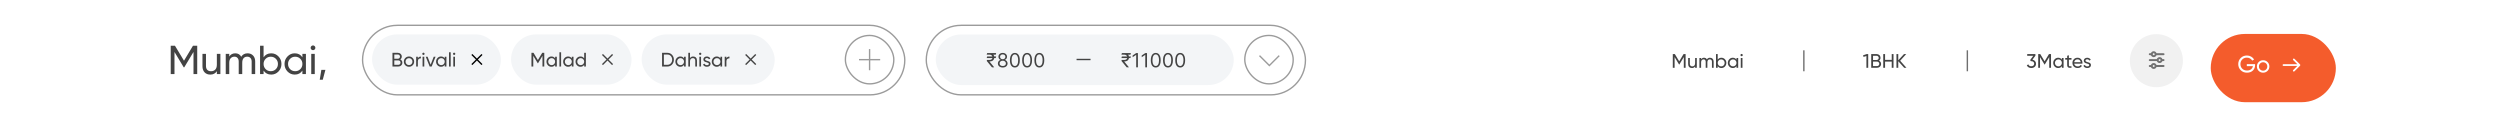 <svg width="1789" height="91" viewBox="0 0 1789 91" fill="none" xmlns="http://www.w3.org/2000/svg">
<path d="M0 0H1789V84H0V0Z" fill="white"/>
<g filter="url(#filter0_d_502_21784)">
<g filter="url(#filter1_d_502_21784)">
<rect x="1579" y="18.58" width="89.541" height="48.84" rx="24.42" fill="#F45C2C"/>
</g>
<path d="M1613.74 43.203V43.914C1613.74 45.46 1613.21 46.746 1612.15 47.773C1611.09 48.788 1609.68 49.296 1607.93 49.296C1606.13 49.296 1604.63 48.704 1603.45 47.519C1602.28 46.323 1601.69 44.867 1601.69 43.152C1601.69 41.437 1602.28 39.987 1603.45 38.802C1604.63 37.606 1606.12 37.008 1607.9 37.008C1609 37.008 1610 37.273 1610.91 37.803C1611.83 38.322 1612.53 39.011 1613.03 39.868L1611.68 40.664C1611.34 40.021 1610.82 39.507 1610.14 39.124C1609.46 38.729 1608.71 38.531 1607.88 38.531C1606.53 38.531 1605.42 38.977 1604.55 39.868C1603.68 40.748 1603.25 41.843 1603.25 43.152C1603.25 44.461 1603.68 45.556 1604.55 46.436C1605.43 47.316 1606.56 47.756 1607.95 47.756C1609.14 47.756 1610.1 47.468 1610.83 46.893C1611.56 46.306 1612.01 45.55 1612.17 44.625H1607.82V43.203H1613.74ZM1622.65 48.01C1621.78 48.867 1620.72 49.296 1619.48 49.296C1618.24 49.296 1617.18 48.867 1616.31 48.01C1615.46 47.152 1615.03 46.097 1615.03 44.845C1615.03 43.592 1615.46 42.537 1616.31 41.679C1617.18 40.822 1618.24 40.393 1619.48 40.393C1620.72 40.393 1621.78 40.822 1622.65 41.679C1623.51 42.537 1623.95 43.592 1623.95 44.845C1623.95 46.097 1623.51 47.152 1622.65 48.01ZM1619.48 47.858C1620.33 47.858 1621.04 47.57 1621.61 46.994C1622.19 46.419 1622.48 45.702 1622.48 44.845C1622.48 43.987 1622.19 43.27 1621.61 42.695C1621.04 42.12 1620.33 41.832 1619.48 41.832C1618.64 41.832 1617.94 42.12 1617.36 42.695C1616.79 43.27 1616.5 43.987 1616.5 44.845C1616.5 45.702 1616.79 46.419 1617.36 46.994C1617.94 47.57 1618.64 47.858 1619.48 47.858Z" fill="white"/>
<path d="M1634.05 43.212C1633.7 43.212 1633.42 43.496 1633.42 43.847C1633.42 44.197 1633.7 44.481 1634.05 44.481L1634.05 43.212ZM1645.93 44.295C1646.17 44.048 1646.17 43.646 1645.93 43.398L1641.89 39.358C1641.64 39.111 1641.24 39.111 1640.99 39.358C1640.74 39.606 1640.74 40.008 1640.99 40.256L1644.58 43.847L1640.99 47.437C1640.74 47.685 1640.74 48.087 1640.99 48.335C1641.24 48.583 1641.64 48.583 1641.89 48.335L1645.93 44.295ZM1634.05 44.481L1645.48 44.481L1645.48 43.212L1634.05 43.212L1634.05 44.481Z" fill="white"/>
</g>
<path d="M141.128 32.74V53H138.465V37.168L131.838 48.196H131.49L124.862 37.197V53H122.171V32.74H125.21L131.664 43.449L138.089 32.74H141.128ZM155.185 38.529H157.703V53H155.185V50.916C154.162 52.556 152.6 53.376 150.496 53.376C148.798 53.376 147.438 52.846 146.415 51.784C145.393 50.704 144.882 49.247 144.882 47.414V38.529H147.4V47.269C147.4 48.446 147.718 49.363 148.355 50.019C148.991 50.656 149.869 50.974 150.988 50.974C152.243 50.974 153.256 50.588 154.027 49.816C154.799 49.025 155.185 47.819 155.185 46.199V38.529ZM177.166 38.153C178.786 38.153 180.098 38.683 181.102 39.744C182.105 40.786 182.607 42.204 182.607 43.999V53H180.089V44.086C180.089 42.967 179.799 42.098 179.221 41.481C178.642 40.863 177.87 40.555 176.905 40.555C175.825 40.555 174.956 40.921 174.3 41.654C173.664 42.368 173.345 43.468 173.345 44.954V53H170.827V44.086C170.827 42.967 170.547 42.098 169.988 41.481C169.448 40.863 168.705 40.555 167.759 40.555C166.698 40.555 165.81 40.921 165.097 41.654C164.402 42.388 164.055 43.488 164.055 44.954V53H161.537V38.529H164.055V40.468C165.039 38.924 166.476 38.153 168.367 38.153C170.316 38.153 171.734 38.972 172.622 40.613C173.625 38.972 175.14 38.153 177.166 38.153ZM194.086 38.153C196.112 38.153 197.839 38.895 199.267 40.381C200.695 41.847 201.409 43.642 201.409 45.764C201.409 47.887 200.695 49.691 199.267 51.177C197.839 52.643 196.112 53.376 194.086 53.376C191.694 53.376 189.87 52.421 188.616 50.511V53H186.098V32.74H188.616V41.018C189.87 39.108 191.694 38.153 194.086 38.153ZM193.768 50.945C195.215 50.945 196.431 50.453 197.415 49.469C198.399 48.466 198.891 47.231 198.891 45.764C198.891 44.298 198.399 43.073 197.415 42.089C196.431 41.085 195.215 40.584 193.768 40.584C192.302 40.584 191.076 41.085 190.092 42.089C189.108 43.073 188.616 44.298 188.616 45.764C188.616 47.231 189.108 48.466 190.092 49.469C191.076 50.453 192.302 50.945 193.768 50.945ZM216.396 38.529H218.914V53H216.396V50.511C215.141 52.421 213.318 53.376 210.925 53.376C208.9 53.376 207.173 52.643 205.745 51.177C204.317 49.691 203.603 47.887 203.603 45.764C203.603 43.642 204.317 41.847 205.745 40.381C207.173 38.895 208.9 38.153 210.925 38.153C213.318 38.153 215.141 39.108 216.396 41.018V38.529ZM211.244 50.945C212.71 50.945 213.936 50.453 214.92 49.469C215.904 48.466 216.396 47.231 216.396 45.764C216.396 44.298 215.904 43.073 214.92 42.089C213.936 41.085 212.71 40.584 211.244 40.584C209.797 40.584 208.581 41.085 207.597 42.089C206.613 43.073 206.121 44.298 206.121 45.764C206.121 47.231 206.613 48.466 207.597 49.469C208.581 50.453 209.797 50.945 211.244 50.945ZM224.002 35.895C223.52 35.895 223.115 35.731 222.786 35.403C222.458 35.075 222.294 34.679 222.294 34.216C222.294 33.753 222.458 33.358 222.786 33.03C223.115 32.682 223.52 32.509 224.002 32.509C224.465 32.509 224.861 32.682 225.189 33.03C225.517 33.358 225.681 33.753 225.681 34.216C225.681 34.679 225.517 35.075 225.189 35.403C224.861 35.731 224.465 35.895 224.002 35.895ZM222.729 53V38.529H225.247V53H222.729ZM232.851 50.019L230.969 57.052H228.799L229.956 50.019H232.851Z" fill="#434343"/>
<rect x="662.839" y="18.128" width="271.336" height="49.745" rx="24.872" stroke="#9B9B9B" strokeWidth="0.904"/>
<rect x="890.761" y="25.363" width="34.653" height="34.653" rx="17.326" stroke="#9B9B9B" strokeWidth="0.904"/>
<path d="M901.295 39.82L908.357 46.883L911.888 43.351L915.419 39.82" stroke="#9B9B9B" strokeWidth="1.569" strokeLinecap="round"/>
<rect x="669.623" y="24.675" width="213.245" height="36.178" rx="18.089" fill="#F3F5F7"/>
<path d="M712.859 40.4L712.521 41.553H706.077L706.415 40.4H712.859ZM709.836 48.175L706.197 43.721L706.177 42.886H707.987C708.457 42.886 708.858 42.819 709.19 42.687C709.521 42.551 709.775 42.349 709.95 42.08C710.126 41.808 710.214 41.467 710.214 41.056C710.214 40.449 710.031 39.974 709.667 39.629C709.302 39.281 708.742 39.107 707.987 39.107H706.077L706.415 37.993H707.987C708.795 37.993 709.458 38.128 709.975 38.396C710.496 38.661 710.88 39.026 711.129 39.49C711.38 39.951 711.506 40.473 711.506 41.056C711.506 41.583 711.39 42.069 711.158 42.513C710.93 42.953 710.562 43.308 710.055 43.577C709.551 43.845 708.885 43.979 708.056 43.979H708.026L711.387 48.096V48.175H709.836ZM712.859 37.993L712.521 39.147L707.45 39.107L707.788 37.993H712.859ZM717.556 48.315C716.873 48.315 716.27 48.194 715.746 47.952C715.226 47.706 714.82 47.37 714.528 46.942C714.236 46.511 714.092 46.021 714.095 45.471C714.092 45.04 714.177 44.642 714.349 44.278C714.521 43.91 714.757 43.603 715.055 43.358C715.356 43.109 715.693 42.952 716.064 42.886V42.826C715.577 42.7 715.189 42.426 714.901 42.005C714.612 41.581 714.47 41.099 714.473 40.559C714.47 40.042 714.601 39.579 714.866 39.172C715.131 38.764 715.496 38.443 715.96 38.207C716.427 37.972 716.959 37.854 717.556 37.854C718.146 37.854 718.673 37.972 719.137 38.207C719.601 38.443 719.965 38.764 720.23 39.172C720.499 39.579 720.635 40.042 720.638 40.559C720.635 41.099 720.487 41.581 720.195 42.005C719.907 42.426 719.524 42.7 719.047 42.826V42.886C719.415 42.952 719.746 43.109 720.041 43.358C720.336 43.603 720.572 43.91 720.747 44.278C720.923 44.642 721.012 45.04 721.016 45.471C721.012 46.021 720.863 46.511 720.568 46.942C720.277 47.37 719.871 47.706 719.35 47.952C718.833 48.194 718.235 48.315 717.556 48.315ZM717.556 47.221C718.016 47.221 718.414 47.146 718.749 46.997C719.084 46.848 719.342 46.637 719.524 46.366C719.707 46.094 719.799 45.776 719.803 45.411C719.799 45.027 719.7 44.687 719.504 44.392C719.309 44.097 719.042 43.865 718.704 43.696C718.369 43.527 717.986 43.442 717.556 43.442C717.121 43.442 716.734 43.527 716.392 43.696C716.054 43.865 715.787 44.097 715.592 44.392C715.4 44.687 715.305 45.027 715.308 45.411C715.305 45.776 715.393 46.094 715.572 46.366C715.754 46.637 716.014 46.848 716.352 46.997C716.691 47.146 717.092 47.221 717.556 47.221ZM717.556 42.388C717.92 42.388 718.243 42.315 718.525 42.17C718.81 42.024 719.034 41.82 719.196 41.558C719.359 41.296 719.441 40.99 719.445 40.638C719.441 40.294 719.36 39.994 719.201 39.739C719.042 39.48 718.822 39.281 718.54 39.142C718.258 38.999 717.93 38.928 717.556 38.928C717.174 38.928 716.841 38.999 716.556 39.142C716.271 39.281 716.051 39.48 715.895 39.739C715.739 39.994 715.663 40.294 715.666 40.638C715.663 40.99 715.741 41.296 715.9 41.558C716.062 41.82 716.286 42.024 716.571 42.17C716.856 42.315 717.184 42.388 717.556 42.388ZM726.242 48.315C725.493 48.315 724.855 48.111 724.328 47.703C723.801 47.292 723.398 46.697 723.12 45.918C722.842 45.136 722.702 44.191 722.702 43.084C722.702 41.984 722.842 41.044 723.12 40.266C723.402 39.483 723.806 38.887 724.333 38.476C724.863 38.061 725.5 37.854 726.242 37.854C726.985 37.854 727.619 38.061 728.146 38.476C728.677 38.887 729.081 39.483 729.359 40.266C729.641 41.044 729.782 41.984 729.782 43.084C729.782 44.191 729.643 45.136 729.364 45.918C729.086 46.697 728.683 47.292 728.156 47.703C727.629 48.111 726.991 48.315 726.242 48.315ZM726.242 47.221C726.985 47.221 727.561 46.863 727.972 46.147C728.383 45.431 728.589 44.41 728.589 43.084C728.589 42.203 728.494 41.452 728.305 40.832C728.12 40.212 727.851 39.74 727.5 39.415C727.152 39.09 726.733 38.928 726.242 38.928C725.506 38.928 724.931 39.291 724.517 40.017C724.103 40.739 723.896 41.762 723.896 43.084C723.896 43.966 723.988 44.715 724.174 45.331C724.36 45.948 724.626 46.417 724.974 46.739C725.326 47.06 725.748 47.221 726.242 47.221ZM734.992 48.315C734.243 48.315 733.605 48.111 733.078 47.703C732.551 47.292 732.148 46.697 731.87 45.918C731.592 45.136 731.452 44.191 731.452 43.084C731.452 41.984 731.592 41.044 731.87 40.266C732.152 39.483 732.556 38.887 733.083 38.476C733.613 38.061 734.25 37.854 734.992 37.854C735.735 37.854 736.369 38.061 736.896 38.476C737.427 38.887 737.831 39.483 738.109 40.266C738.391 41.044 738.532 41.984 738.532 43.084C738.532 44.191 738.393 45.136 738.114 45.918C737.836 46.697 737.433 47.292 736.906 47.703C736.379 48.111 735.741 48.315 734.992 48.315ZM734.992 47.221C735.735 47.221 736.311 46.863 736.722 46.147C737.133 45.431 737.339 44.41 737.339 43.084C737.339 42.203 737.244 41.452 737.055 40.832C736.87 40.212 736.601 39.74 736.25 39.415C735.902 39.09 735.483 38.928 734.992 38.928C734.256 38.928 733.681 39.291 733.267 40.017C732.853 40.739 732.646 41.762 732.646 43.084C732.646 43.966 732.738 44.715 732.924 45.331C733.11 45.948 733.376 46.417 733.724 46.739C734.076 47.06 734.498 47.221 734.992 47.221ZM743.742 48.315C742.993 48.315 742.355 48.111 741.828 47.703C741.301 47.292 740.898 46.697 740.62 45.918C740.342 45.136 740.202 44.191 740.202 43.084C740.202 41.984 740.342 41.044 740.62 40.266C740.902 39.483 741.306 38.887 741.833 38.476C742.363 38.061 743 37.854 743.742 37.854C744.485 37.854 745.119 38.061 745.646 38.476C746.177 38.887 746.581 39.483 746.859 40.266C747.141 41.044 747.282 41.984 747.282 43.084C747.282 44.191 747.143 45.136 746.864 45.918C746.586 46.697 746.183 47.292 745.656 47.703C745.129 48.111 744.491 48.315 743.742 48.315ZM743.742 47.221C744.485 47.221 745.061 46.863 745.472 46.147C745.883 45.431 746.089 44.41 746.089 43.084C746.089 42.203 745.994 41.452 745.805 40.832C745.62 40.212 745.351 39.74 745 39.415C744.652 39.09 744.233 38.928 743.742 38.928C743.006 38.928 742.431 39.291 742.017 40.017C741.603 40.739 741.396 41.762 741.396 43.084C741.396 43.966 741.488 44.715 741.674 45.331C741.86 45.948 742.126 46.417 742.474 46.739C742.826 47.06 743.248 47.221 743.742 47.221Z" fill="#434343"/>
<line x1="770.387" y1="42.575" x2="780.387" y2="42.575" stroke="#434343" strokeWidth="1.2"/>
<path d="M809.273 40.4L808.935 41.553H802.491L802.83 40.4H809.273ZM806.25 48.175L802.611 43.721L802.591 42.886H804.401C804.871 42.886 805.272 42.819 805.604 42.687C805.935 42.551 806.189 42.349 806.364 42.08C806.54 41.808 806.628 41.467 806.628 41.056C806.628 40.449 806.446 39.974 806.081 39.629C805.716 39.281 805.156 39.107 804.401 39.107H802.491L802.83 37.993H804.401C805.209 37.993 805.872 38.128 806.389 38.396C806.91 38.661 807.294 39.026 807.543 39.49C807.795 39.951 807.92 40.473 807.92 41.056C807.92 41.583 807.804 42.069 807.572 42.513C807.344 42.953 806.976 43.308 806.469 43.577C805.965 43.845 805.299 43.979 804.47 43.979H804.44L807.801 48.096V48.175H806.25ZM809.273 37.993L808.935 39.147L803.864 39.107L804.202 37.993H809.273ZM814.288 37.993V48.175H813.055V39.286H812.995L810.509 40.937V39.684L813.055 37.993H814.288ZM820.796 37.993V48.175H819.563V39.286H819.503L817.017 40.937V39.684L819.563 37.993H820.796ZM827.045 48.315C826.296 48.315 825.658 48.111 825.131 47.703C824.604 47.292 824.201 46.697 823.923 45.918C823.644 45.136 823.505 44.191 823.505 43.084C823.505 41.984 823.644 41.044 823.923 40.266C824.204 39.483 824.609 38.887 825.136 38.476C825.666 38.061 826.302 37.854 827.045 37.854C827.787 37.854 828.422 38.061 828.949 38.476C829.479 38.887 829.884 39.483 830.162 40.266C830.444 41.044 830.585 41.984 830.585 43.084C830.585 44.191 830.445 45.136 830.167 45.918C829.889 46.697 829.486 47.292 828.959 47.703C828.432 48.111 827.794 48.315 827.045 48.315ZM827.045 47.221C827.787 47.221 828.364 46.863 828.775 46.147C829.186 45.431 829.392 44.41 829.392 43.084C829.392 42.203 829.297 41.452 829.108 40.832C828.923 40.212 828.654 39.74 828.303 39.415C827.955 39.09 827.535 38.928 827.045 38.928C826.309 38.928 825.734 39.291 825.32 40.017C824.905 40.739 824.698 41.762 824.698 43.084C824.698 43.966 824.791 44.715 824.977 45.331C825.162 45.948 825.429 46.417 825.777 46.739C826.128 47.06 826.551 47.221 827.045 47.221ZM835.795 48.315C835.046 48.315 834.408 48.111 833.881 47.703C833.354 47.292 832.951 46.697 832.673 45.918C832.394 45.136 832.255 44.191 832.255 43.084C832.255 41.984 832.394 41.044 832.673 40.266C832.954 39.483 833.359 38.887 833.886 38.476C834.416 38.061 835.052 37.854 835.795 37.854C836.537 37.854 837.172 38.061 837.699 38.476C838.229 38.887 838.634 39.483 838.912 40.266C839.194 41.044 839.335 41.984 839.335 43.084C839.335 44.191 839.195 45.136 838.917 45.918C838.639 46.697 838.236 47.292 837.709 47.703C837.182 48.111 836.544 48.315 835.795 48.315ZM835.795 47.221C836.537 47.221 837.114 46.863 837.525 46.147C837.936 45.431 838.142 44.41 838.142 43.084C838.142 42.203 838.047 41.452 837.858 40.832C837.673 40.212 837.404 39.74 837.053 39.415C836.705 39.09 836.285 38.928 835.795 38.928C835.059 38.928 834.484 39.291 834.07 40.017C833.655 40.739 833.448 41.762 833.448 43.084C833.448 43.966 833.541 44.715 833.727 45.331C833.912 45.948 834.179 46.417 834.527 46.739C834.878 47.06 835.301 47.221 835.795 47.221ZM844.545 48.315C843.796 48.315 843.158 48.111 842.631 47.703C842.104 47.292 841.701 46.697 841.423 45.918C841.144 45.136 841.005 44.191 841.005 43.084C841.005 41.984 841.144 41.044 841.423 40.266C841.704 39.483 842.109 38.887 842.636 38.476C843.166 38.061 843.802 37.854 844.545 37.854C845.287 37.854 845.922 38.061 846.449 38.476C846.979 38.887 847.384 39.483 847.662 40.266C847.944 41.044 848.085 41.984 848.085 43.084C848.085 44.191 847.945 45.136 847.667 45.918C847.389 46.697 846.986 47.292 846.459 47.703C845.932 48.111 845.294 48.315 844.545 48.315ZM844.545 47.221C845.287 47.221 845.864 46.863 846.275 46.147C846.686 45.431 846.892 44.41 846.892 43.084C846.892 42.203 846.797 41.452 846.608 40.832C846.423 40.212 846.154 39.74 845.803 39.415C845.455 39.09 845.035 38.928 844.545 38.928C843.809 38.928 843.234 39.291 842.82 40.017C842.405 40.739 842.198 41.762 842.198 43.084C842.198 43.966 842.291 44.715 842.477 45.331C842.662 45.948 842.929 46.417 843.277 46.739C843.628 47.06 844.051 47.221 844.545 47.221Z" fill="#434343"/>
<g filter="url(#filter2_d_502_21784)">
<rect x="1136" y="19" width="432" height="49" rx="24.5" fill="white"/>
</g>
<circle cx="1543.11" cy="43.42" r="18.994" fill="#F1F1F1"/>
<path d="M1206.22 38.7V48.5H1204.93V40.842L1201.73 46.176H1201.56L1198.35 40.856V48.5H1197.05V38.7H1198.52L1201.64 43.88L1204.75 38.7H1206.22ZM1213.02 41.5H1214.24V48.5H1213.02V47.492C1212.52 48.285 1211.77 48.682 1210.75 48.682C1209.93 48.682 1209.27 48.425 1208.78 47.912C1208.28 47.389 1208.04 46.685 1208.04 45.798V41.5H1209.25V45.728C1209.25 46.297 1209.41 46.741 1209.72 47.058C1210.02 47.366 1210.45 47.52 1210.99 47.52C1211.6 47.52 1212.09 47.333 1212.46 46.96C1212.83 46.577 1213.02 45.994 1213.02 45.21V41.5ZM1223.65 41.318C1224.44 41.318 1225.07 41.575 1225.56 42.088C1226.04 42.592 1226.28 43.278 1226.28 44.146V48.5H1225.07V44.188C1225.07 43.647 1224.93 43.227 1224.65 42.928C1224.37 42.629 1223.99 42.48 1223.53 42.48C1223 42.48 1222.58 42.657 1222.27 43.012C1221.96 43.357 1221.8 43.889 1221.8 44.608V48.5H1220.59V44.188C1220.59 43.647 1220.45 43.227 1220.18 42.928C1219.92 42.629 1219.56 42.48 1219.1 42.48C1218.59 42.48 1218.16 42.657 1217.81 43.012C1217.48 43.367 1217.31 43.899 1217.31 44.608V48.5H1216.09V41.5H1217.31V42.438C1217.79 41.691 1218.48 41.318 1219.4 41.318C1220.34 41.318 1221.02 41.715 1221.45 42.508C1221.94 41.715 1222.67 41.318 1223.65 41.318ZM1231.84 41.318C1232.82 41.318 1233.65 41.677 1234.34 42.396C1235.03 43.105 1235.38 43.973 1235.38 45C1235.38 46.027 1235.03 46.899 1234.34 47.618C1233.65 48.327 1232.82 48.682 1231.84 48.682C1230.68 48.682 1229.8 48.22 1229.19 47.296V48.5H1227.97V38.7H1229.19V42.704C1229.8 41.78 1230.68 41.318 1231.84 41.318ZM1231.68 47.506C1232.38 47.506 1232.97 47.268 1233.45 46.792C1233.92 46.307 1234.16 45.709 1234.16 45C1234.16 44.291 1233.92 43.698 1233.45 43.222C1232.97 42.737 1232.38 42.494 1231.68 42.494C1230.97 42.494 1230.38 42.737 1229.9 43.222C1229.43 43.698 1229.19 44.291 1229.19 45C1229.19 45.709 1229.43 46.307 1229.9 46.792C1230.38 47.268 1230.97 47.506 1231.68 47.506ZM1242.63 41.5H1243.85V48.5H1242.63V47.296C1242.02 48.22 1241.14 48.682 1239.98 48.682C1239 48.682 1238.17 48.327 1237.48 47.618C1236.79 46.899 1236.44 46.027 1236.44 45C1236.44 43.973 1236.79 43.105 1237.48 42.396C1238.17 41.677 1239 41.318 1239.98 41.318C1241.14 41.318 1242.02 41.78 1242.63 42.704V41.5ZM1240.14 47.506C1240.85 47.506 1241.44 47.268 1241.91 46.792C1242.39 46.307 1242.63 45.709 1242.63 45C1242.63 44.291 1242.39 43.698 1241.91 43.222C1241.44 42.737 1240.85 42.494 1240.14 42.494C1239.44 42.494 1238.85 42.737 1238.37 43.222C1237.9 43.698 1237.66 44.291 1237.66 45C1237.66 45.709 1237.9 46.307 1238.37 46.792C1238.85 47.268 1239.44 47.506 1240.14 47.506ZM1246.31 40.226C1246.07 40.226 1245.88 40.147 1245.72 39.988C1245.56 39.829 1245.48 39.638 1245.48 39.414C1245.48 39.19 1245.56 38.999 1245.72 38.84C1245.88 38.672 1246.07 38.588 1246.31 38.588C1246.53 38.588 1246.72 38.672 1246.88 38.84C1247.04 38.999 1247.12 39.19 1247.12 39.414C1247.12 39.638 1247.04 39.829 1246.88 39.988C1246.72 40.147 1246.53 40.226 1246.31 40.226ZM1245.69 48.5V41.5H1246.91V48.5H1245.69Z" fill="#434343"/>
<line x1="1290.84" y1="36" x2="1290.84" y2="51" stroke="#6F6F6F" strokeWidth="0.678"/>
<path d="M1335.77 38.7H1336.89V48.5H1335.6V40.1L1333.52 40.716L1333.2 39.596L1335.77 38.7ZM1344.64 43.418C1345.09 43.633 1345.44 43.941 1345.7 44.342C1345.97 44.743 1346.11 45.205 1346.11 45.728C1346.11 46.512 1345.83 47.17 1345.28 47.702C1344.73 48.234 1344.06 48.5 1343.27 48.5H1339.04V38.7H1342.96C1343.73 38.7 1344.37 38.957 1344.91 39.47C1345.44 39.983 1345.7 40.618 1345.7 41.374C1345.7 42.242 1345.35 42.923 1344.64 43.418ZM1342.96 39.918H1340.34V42.914H1342.96C1343.37 42.914 1343.72 42.769 1344 42.48C1344.28 42.191 1344.42 41.836 1344.42 41.416C1344.42 41.005 1344.27 40.655 1343.98 40.366C1343.7 40.067 1343.36 39.918 1342.96 39.918ZM1343.27 47.282C1343.71 47.282 1344.08 47.128 1344.37 46.82C1344.67 46.512 1344.82 46.134 1344.82 45.686C1344.82 45.247 1344.67 44.874 1344.36 44.566C1344.06 44.258 1343.7 44.104 1343.27 44.104H1340.34V47.282H1343.27ZM1353.72 38.7H1355V48.5H1353.72V44.09H1348.96V48.5H1347.65V38.7H1348.96V42.858H1353.72V38.7ZM1364.23 48.5H1362.63L1358.4 43.796V48.5H1357.1V38.7H1358.4V43.124L1362.49 38.7H1364.09L1359.76 43.46L1364.23 48.5Z" fill="#434343"/>
<line x1="1407.84" y1="36" x2="1407.84" y2="51" stroke="#6F6F6F" strokeWidth="0.678"/>
<path d="M1454.42 42.718C1455.17 42.858 1455.78 43.18 1456.26 43.684C1456.73 44.188 1456.97 44.827 1456.97 45.602C1456.97 46.554 1456.65 47.305 1455.99 47.856C1455.34 48.407 1454.55 48.682 1453.61 48.682C1452.87 48.682 1452.2 48.514 1451.62 48.178C1451.05 47.833 1450.63 47.338 1450.39 46.694L1451.48 46.05C1451.77 46.955 1452.48 47.408 1453.61 47.408C1454.22 47.408 1454.71 47.249 1455.1 46.932C1455.48 46.615 1455.67 46.171 1455.67 45.602C1455.67 45.033 1455.48 44.589 1455.1 44.272C1454.71 43.945 1454.22 43.782 1453.61 43.782H1453.28L1452.76 42.984L1455.03 39.918H1450.67V38.7H1456.55V39.848L1454.42 42.718ZM1467.71 38.7V48.5H1466.42V40.842L1463.22 46.176H1463.05L1459.84 40.856V48.5H1458.54V38.7H1460.01L1463.13 43.88L1466.24 38.7H1467.71ZM1475.48 41.5H1476.7V48.5H1475.48V47.296C1474.87 48.22 1473.99 48.682 1472.83 48.682C1471.85 48.682 1471.02 48.327 1470.33 47.618C1469.64 46.899 1469.29 46.027 1469.29 45C1469.29 43.973 1469.64 43.105 1470.33 42.396C1471.02 41.677 1471.85 41.318 1472.83 41.318C1473.99 41.318 1474.87 41.78 1475.48 42.704V41.5ZM1472.99 47.506C1473.7 47.506 1474.29 47.268 1474.76 46.792C1475.24 46.307 1475.48 45.709 1475.48 45C1475.48 44.291 1475.24 43.698 1474.76 43.222C1474.29 42.737 1473.7 42.494 1472.99 42.494C1472.29 42.494 1471.7 42.737 1471.22 43.222C1470.75 43.698 1470.51 44.291 1470.51 45C1470.51 45.709 1470.75 46.307 1471.22 46.792C1471.7 47.268 1472.29 47.506 1472.99 47.506ZM1482.35 42.676H1480.49V46.47C1480.49 46.815 1480.55 47.063 1480.68 47.212C1480.82 47.352 1481.03 47.427 1481.31 47.436C1481.59 47.436 1481.94 47.427 1482.35 47.408V48.5C1481.29 48.64 1480.51 48.556 1480.01 48.248C1479.52 47.931 1479.27 47.338 1479.27 46.47V42.676H1477.88V41.5H1479.27V39.904L1480.49 39.54V41.5H1482.35V42.676ZM1484.29 45.56C1484.41 46.185 1484.7 46.671 1485.14 47.016C1485.6 47.361 1486.16 47.534 1486.82 47.534C1487.75 47.534 1488.42 47.193 1488.84 46.512L1489.88 47.1C1489.19 48.155 1488.17 48.682 1486.8 48.682C1485.69 48.682 1484.78 48.337 1484.08 47.646C1483.39 46.946 1483.04 46.064 1483.04 45C1483.04 43.945 1483.38 43.068 1484.07 42.368C1484.75 41.668 1485.63 41.318 1486.71 41.318C1487.74 41.318 1488.57 41.682 1489.22 42.41C1489.87 43.129 1490.2 43.997 1490.2 45.014C1490.2 45.191 1490.18 45.373 1490.16 45.56H1484.29ZM1486.71 42.466C1486.06 42.466 1485.52 42.653 1485.09 43.026C1484.66 43.39 1484.39 43.88 1484.29 44.496H1488.97C1488.86 43.833 1488.6 43.329 1488.18 42.984C1487.76 42.639 1487.27 42.466 1486.71 42.466ZM1492.37 43.39C1492.37 43.661 1492.51 43.88 1492.78 44.048C1493.05 44.207 1493.38 44.337 1493.76 44.44C1494.14 44.533 1494.53 44.645 1494.91 44.776C1495.29 44.897 1495.62 45.112 1495.89 45.42C1496.16 45.719 1496.29 46.106 1496.29 46.582C1496.29 47.217 1496.05 47.725 1495.55 48.108C1495.07 48.491 1494.44 48.682 1493.68 48.682C1493 48.682 1492.41 48.533 1491.93 48.234C1491.44 47.935 1491.1 47.539 1490.89 47.044L1491.94 46.442C1492.05 46.778 1492.26 47.044 1492.57 47.24C1492.88 47.436 1493.25 47.534 1493.68 47.534C1494.08 47.534 1494.41 47.459 1494.67 47.31C1494.93 47.151 1495.06 46.909 1495.06 46.582C1495.06 46.311 1494.93 46.097 1494.66 45.938C1494.39 45.77 1494.06 45.639 1493.68 45.546C1493.29 45.443 1492.91 45.327 1492.53 45.196C1492.15 45.065 1491.82 44.851 1491.55 44.552C1491.28 44.253 1491.14 43.871 1491.14 43.404C1491.14 42.797 1491.38 42.298 1491.84 41.906C1492.32 41.514 1492.91 41.318 1493.62 41.318C1494.19 41.318 1494.69 41.449 1495.13 41.71C1495.58 41.962 1495.92 42.317 1496.14 42.774L1495.12 43.348C1494.87 42.751 1494.37 42.452 1493.62 42.452C1493.28 42.452 1492.98 42.536 1492.74 42.704C1492.5 42.863 1492.37 43.091 1492.37 43.39Z" fill="#434343"/>
<path d="M1541.2 38.077C1541.01 38.077 1540.83 38.151 1540.7 38.283C1540.57 38.415 1540.49 38.594 1540.49 38.781C1540.49 38.967 1540.57 39.146 1540.7 39.278C1540.83 39.41 1541.01 39.484 1541.2 39.484C1541.38 39.484 1541.56 39.41 1541.69 39.278C1541.83 39.146 1541.9 38.967 1541.9 38.781C1541.9 38.594 1541.83 38.415 1541.69 38.283C1541.56 38.151 1541.38 38.077 1541.2 38.077ZM1539.21 38.077C1539.35 37.665 1539.62 37.309 1539.98 37.057C1540.33 36.804 1540.76 36.669 1541.2 36.669C1541.63 36.669 1542.06 36.804 1542.42 37.057C1542.77 37.309 1543.04 37.665 1543.19 38.077H1548.23C1548.42 38.077 1548.59 38.151 1548.73 38.283C1548.86 38.415 1548.93 38.594 1548.93 38.781C1548.93 38.967 1548.86 39.146 1548.73 39.278C1548.59 39.41 1548.42 39.484 1548.23 39.484H1543.19C1543.04 39.896 1542.77 40.252 1542.42 40.504C1542.06 40.757 1541.63 40.892 1541.2 40.892C1540.76 40.892 1540.33 40.757 1539.98 40.504C1539.62 40.252 1539.35 39.896 1539.21 39.484H1538.38C1538.2 39.484 1538.02 39.41 1537.89 39.278C1537.75 39.146 1537.68 38.967 1537.68 38.781C1537.68 38.594 1537.75 38.415 1537.89 38.283C1538.02 38.151 1538.2 38.077 1538.38 38.077H1539.21ZM1545.42 42.297C1545.23 42.297 1545.05 42.371 1544.92 42.503C1544.79 42.635 1544.71 42.814 1544.71 43C1544.71 43.187 1544.79 43.365 1544.92 43.497C1545.05 43.629 1545.23 43.703 1545.42 43.703C1545.6 43.703 1545.78 43.629 1545.91 43.497C1546.04 43.365 1546.12 43.187 1546.12 43C1546.12 42.814 1546.04 42.635 1545.91 42.503C1545.78 42.371 1545.6 42.297 1545.42 42.297ZM1543.43 42.297C1543.57 41.885 1543.84 41.529 1544.2 41.276C1544.55 41.024 1544.98 40.889 1545.42 40.889C1545.85 40.889 1546.28 41.024 1546.63 41.276C1546.99 41.529 1547.26 41.885 1547.41 42.297H1548.23C1548.42 42.297 1548.59 42.371 1548.73 42.503C1548.86 42.635 1548.93 42.814 1548.93 43C1548.93 43.187 1548.86 43.365 1548.73 43.497C1548.59 43.629 1548.42 43.703 1548.23 43.703H1547.41C1547.26 44.115 1546.99 44.472 1546.63 44.724C1546.28 44.976 1545.85 45.112 1545.42 45.112C1544.98 45.112 1544.55 44.976 1544.2 44.724C1543.84 44.472 1543.57 44.115 1543.43 43.703H1538.38C1538.2 43.703 1538.02 43.629 1537.89 43.497C1537.75 43.365 1537.68 43.187 1537.68 43C1537.68 42.814 1537.75 42.635 1537.89 42.503C1538.02 42.371 1538.2 42.297 1538.38 42.297H1543.43ZM1541.2 46.517C1541.01 46.517 1540.83 46.591 1540.7 46.722C1540.57 46.854 1540.49 47.033 1540.49 47.22C1540.49 47.406 1540.57 47.585 1540.7 47.717C1540.83 47.849 1541.01 47.923 1541.2 47.923C1541.38 47.923 1541.56 47.849 1541.69 47.717C1541.83 47.585 1541.9 47.406 1541.9 47.22C1541.9 47.033 1541.83 46.854 1541.69 46.722C1541.56 46.591 1541.38 46.517 1541.2 46.517ZM1539.21 46.517C1539.35 46.105 1539.62 45.748 1539.98 45.496C1540.33 45.244 1540.76 45.108 1541.2 45.108C1541.63 45.108 1542.06 45.244 1542.42 45.496C1542.77 45.748 1543.04 46.105 1543.19 46.517H1548.23C1548.42 46.517 1548.59 46.591 1548.73 46.722C1548.86 46.854 1548.93 47.033 1548.93 47.22C1548.93 47.406 1548.86 47.585 1548.73 47.717C1548.59 47.849 1548.42 47.923 1548.23 47.923H1543.19C1543.04 48.335 1542.77 48.691 1542.42 48.944C1542.06 49.196 1541.63 49.331 1541.2 49.331C1540.76 49.331 1540.33 49.196 1539.98 48.944C1539.62 48.691 1539.35 48.335 1539.21 47.923H1538.38C1538.2 47.923 1538.02 47.849 1537.89 47.717C1537.75 47.585 1537.68 47.406 1537.68 47.22C1537.68 47.033 1537.75 46.854 1537.89 46.722C1538.02 46.591 1538.2 46.517 1538.38 46.517H1539.21Z" fill="#717171"/>
<rect x="259.452" y="18.128" width="388.011" height="49.745" rx="24.872" stroke="#9B9B9B" strokeWidth="0.904"/>
<rect x="266.236" y="24.601" width="92.223" height="36" rx="18" fill="#F3F5F7"/>
<path d="M286.453 42.519C286.901 42.733 287.255 43.041 287.517 43.443C287.787 43.844 287.923 44.306 287.923 44.829C287.923 45.613 287.647 46.271 287.097 46.803C286.546 47.335 285.874 47.601 285.081 47.601H280.853V37.801H284.773C285.538 37.801 286.187 38.057 286.719 38.571C287.251 39.084 287.517 39.719 287.517 40.475C287.517 41.343 287.162 42.024 286.453 42.519ZM284.773 39.019H282.155V42.015H284.773C285.183 42.015 285.529 41.87 285.809 41.581C286.089 41.291 286.229 40.937 286.229 40.517C286.229 40.106 286.084 39.756 285.795 39.467C285.515 39.168 285.174 39.019 284.773 39.019ZM285.081 46.383C285.519 46.383 285.888 46.229 286.187 45.921C286.485 45.613 286.635 45.235 286.635 44.787C286.635 44.348 286.481 43.975 286.173 43.667C285.874 43.359 285.51 43.205 285.081 43.205H282.155V46.383H285.081ZM295.289 46.719C294.57 47.428 293.698 47.783 292.671 47.783C291.644 47.783 290.772 47.428 290.053 46.719C289.344 46.009 288.989 45.137 288.989 44.101C288.989 43.065 289.344 42.192 290.053 41.483C290.772 40.773 291.644 40.419 292.671 40.419C293.698 40.419 294.57 40.773 295.289 41.483C296.008 42.192 296.367 43.065 296.367 44.101C296.367 45.137 296.008 46.009 295.289 46.719ZM292.671 46.593C293.371 46.593 293.959 46.355 294.435 45.879C294.911 45.403 295.149 44.81 295.149 44.101C295.149 43.391 294.911 42.799 294.435 42.323C293.959 41.847 293.371 41.609 292.671 41.609C291.98 41.609 291.397 41.847 290.921 42.323C290.445 42.799 290.207 43.391 290.207 44.101C290.207 44.81 290.445 45.403 290.921 45.879C291.397 46.355 291.98 46.593 292.671 46.593ZM299.021 41.777C299.422 40.909 300.15 40.475 301.205 40.475V41.749C300.608 41.721 300.094 41.879 299.665 42.225C299.236 42.57 299.021 43.125 299.021 43.891V47.601H297.803V40.601H299.021V41.777ZM303.013 39.327C302.779 39.327 302.583 39.247 302.425 39.089C302.266 38.93 302.187 38.739 302.187 38.515C302.187 38.291 302.266 38.099 302.425 37.941C302.583 37.773 302.779 37.689 303.013 37.689C303.237 37.689 303.428 37.773 303.587 37.941C303.745 38.099 303.825 38.291 303.825 38.515C303.825 38.739 303.745 38.93 303.587 39.089C303.428 39.247 303.237 39.327 303.013 39.327ZM302.397 47.601V40.601H303.615V47.601H302.397ZM310.373 40.601H311.689L308.889 47.601H307.461L304.661 40.601H305.977L308.175 46.299L310.373 40.601ZM318.241 40.601H319.459V47.601H318.241V46.397C317.635 47.321 316.753 47.783 315.595 47.783C314.615 47.783 313.78 47.428 313.089 46.719C312.399 46 312.053 45.127 312.053 44.101C312.053 43.074 312.399 42.206 313.089 41.497C313.78 40.778 314.615 40.419 315.595 40.419C316.753 40.419 317.635 40.881 318.241 41.805V40.601ZM315.749 46.607C316.459 46.607 317.051 46.369 317.527 45.893C318.003 45.407 318.241 44.81 318.241 44.101C318.241 43.391 318.003 42.799 317.527 42.323C317.051 41.837 316.459 41.595 315.749 41.595C315.049 41.595 314.461 41.837 313.985 42.323C313.509 42.799 313.271 43.391 313.271 44.101C313.271 44.81 313.509 45.407 313.985 45.893C314.461 46.369 315.049 46.607 315.749 46.607ZM321.305 47.601V37.381H322.523V47.601H321.305ZM324.997 39.327C324.764 39.327 324.568 39.247 324.409 39.089C324.25 38.93 324.171 38.739 324.171 38.515C324.171 38.291 324.25 38.099 324.409 37.941C324.568 37.773 324.764 37.689 324.997 37.689C325.221 37.689 325.412 37.773 325.571 37.941C325.73 38.099 325.809 38.291 325.809 38.515C325.809 38.739 325.73 38.93 325.571 39.089C325.412 39.247 325.221 39.327 324.997 39.327ZM324.381 47.601V40.601H325.599V47.601H324.381Z" fill="#434343"/>
<path d="M337.656 38.983L344.892 46.218M337.656 46.218L344.892 38.983" stroke="black" strokeWidth="0.904" strokeLinecap="round" strokeLinejoin="round"/>
<rect x="365.694" y="24.601" width="86.223" height="36" rx="18" fill="#F3F5F7"/>
<path d="M389.481 37.801V47.601H388.193V39.943L384.987 45.277H384.819L381.613 39.957V47.601H380.311V37.801H381.781L384.903 42.981L388.011 37.801H389.481ZM397.246 40.601H398.464V47.601H397.246V46.397C396.64 47.321 395.758 47.783 394.6 47.783C393.62 47.783 392.785 47.428 392.094 46.719C391.404 46 391.058 45.127 391.058 44.101C391.058 43.074 391.404 42.206 392.094 41.497C392.785 40.778 393.62 40.419 394.6 40.419C395.758 40.419 396.64 40.881 397.246 41.805V40.601ZM394.754 46.607C395.464 46.607 396.056 46.369 396.532 45.893C397.008 45.407 397.246 44.81 397.246 44.101C397.246 43.391 397.008 42.799 396.532 42.323C396.056 41.837 395.464 41.595 394.754 41.595C394.054 41.595 393.466 41.837 392.99 42.323C392.514 42.799 392.276 43.391 392.276 44.101C392.276 44.81 392.514 45.407 392.99 45.893C393.466 46.369 394.054 46.607 394.754 46.607ZM400.31 47.601V37.381H401.528V47.601H400.31ZM409.182 40.601H410.4V47.601H409.182V46.397C408.575 47.321 407.693 47.783 406.536 47.783C405.556 47.783 404.721 47.428 404.03 46.719C403.339 46 402.994 45.127 402.994 44.101C402.994 43.074 403.339 42.206 404.03 41.497C404.721 40.778 405.556 40.419 406.536 40.419C407.693 40.419 408.575 40.881 409.182 41.805V40.601ZM406.69 46.607C407.399 46.607 407.992 46.369 408.468 45.893C408.944 45.407 409.182 44.81 409.182 44.101C409.182 43.391 408.944 42.799 408.468 42.323C407.992 41.837 407.399 41.595 406.69 41.595C405.99 41.595 405.402 41.837 404.926 42.323C404.45 42.799 404.212 43.391 404.212 44.101C404.212 44.81 404.45 45.407 404.926 45.893C405.402 46.369 405.99 46.607 406.69 46.607ZM418.041 37.801H419.259V47.601H418.041V46.397C417.435 47.321 416.553 47.783 415.395 47.783C414.415 47.783 413.58 47.428 412.889 46.719C412.199 46 411.853 45.127 411.853 44.101C411.853 43.074 412.199 42.206 412.889 41.497C413.58 40.778 414.415 40.419 415.395 40.419C416.553 40.419 417.435 40.881 418.041 41.805V37.801ZM415.549 46.607C416.259 46.607 416.851 46.369 417.327 45.893C417.803 45.407 418.041 44.81 418.041 44.101C418.041 43.391 417.803 42.799 417.327 42.323C416.851 41.837 416.259 41.595 415.549 41.595C414.849 41.595 414.261 41.837 413.785 42.323C413.309 42.799 413.071 43.391 413.071 44.101C413.071 44.81 413.309 45.407 413.785 45.893C414.261 46.369 414.849 46.607 415.549 46.607Z" fill="#434343"/>
<path d="M431.114 38.983L438.35 46.218M431.114 46.218L438.35 38.983" stroke="#434343" strokeWidth="0.904" strokeLinecap="round" strokeLinejoin="round"/>
<rect x="459.153" y="24.601" width="95.223" height="36" rx="18" fill="#F3F5F7"/>
<path d="M477.592 37.801C478.926 37.801 480.032 38.277 480.91 39.229C481.796 40.171 482.24 41.329 482.24 42.701C482.24 44.073 481.796 45.235 480.91 46.187C480.032 47.129 478.926 47.601 477.592 47.601H473.77V37.801H477.592ZM477.592 46.369C478.59 46.369 479.407 46.019 480.042 45.319C480.676 44.619 480.994 43.746 480.994 42.701C480.994 41.655 480.676 40.783 480.042 40.083C479.407 39.383 478.59 39.033 477.592 39.033H475.072V46.369H477.592ZM489.489 40.601H490.707V47.601H489.489V46.397C488.882 47.321 488 47.783 486.843 47.783C485.863 47.783 485.027 47.428 484.337 46.719C483.646 46 483.301 45.127 483.301 44.101C483.301 43.074 483.646 42.206 484.337 41.497C485.027 40.778 485.863 40.419 486.843 40.419C488 40.419 488.882 40.881 489.489 41.805V40.601ZM486.997 46.607C487.706 46.607 488.299 46.369 488.775 45.893C489.251 45.407 489.489 44.81 489.489 44.101C489.489 43.391 489.251 42.799 488.775 42.323C488.299 41.837 487.706 41.595 486.997 41.595C486.297 41.595 485.709 41.837 485.233 42.323C484.757 42.799 484.519 43.391 484.519 44.101C484.519 44.81 484.757 45.407 485.233 45.893C485.709 46.369 486.297 46.607 486.997 46.607ZM496.038 40.419C496.859 40.419 497.517 40.68 498.012 41.203C498.507 41.716 498.754 42.416 498.754 43.303V47.601H497.536V43.373C497.536 42.803 497.382 42.365 497.074 42.057C496.766 41.739 496.341 41.581 495.8 41.581C495.193 41.581 494.703 41.772 494.33 42.155C493.957 42.528 493.77 43.107 493.77 43.891V47.601H492.552V37.801H493.77V41.609C494.265 40.815 495.021 40.419 496.038 40.419ZM501.07 39.327C500.837 39.327 500.641 39.247 500.482 39.089C500.324 38.93 500.244 38.739 500.244 38.515C500.244 38.291 500.324 38.099 500.482 37.941C500.641 37.773 500.837 37.689 501.07 37.689C501.294 37.689 501.486 37.773 501.644 37.941C501.803 38.099 501.882 38.291 501.882 38.515C501.882 38.739 501.803 38.93 501.644 39.089C501.486 39.247 501.294 39.327 501.07 39.327ZM500.454 47.601V40.601H501.672V47.601H500.454ZM504.567 42.491C504.567 42.761 504.702 42.981 504.973 43.149C505.243 43.307 505.57 43.438 505.953 43.541C506.335 43.634 506.718 43.746 507.101 43.877C507.483 43.998 507.81 44.213 508.081 44.521C508.351 44.819 508.487 45.207 508.487 45.683C508.487 46.317 508.239 46.826 507.745 47.209C507.259 47.591 506.634 47.783 505.869 47.783C505.187 47.783 504.604 47.633 504.119 47.335C503.633 47.036 503.288 46.639 503.083 46.145L504.133 45.543C504.245 45.879 504.455 46.145 504.763 46.341C505.071 46.537 505.439 46.635 505.869 46.635C506.27 46.635 506.601 46.56 506.863 46.411C507.124 46.252 507.255 46.009 507.255 45.683C507.255 45.412 507.119 45.197 506.849 45.039C506.578 44.871 506.251 44.74 505.869 44.647C505.486 44.544 505.103 44.427 504.721 44.297C504.338 44.166 504.011 43.951 503.741 43.653C503.47 43.354 503.335 42.971 503.335 42.505C503.335 41.898 503.568 41.399 504.035 41.007C504.511 40.615 505.103 40.419 505.813 40.419C506.382 40.419 506.886 40.549 507.325 40.811C507.773 41.063 508.109 41.417 508.333 41.875L507.311 42.449C507.059 41.851 506.559 41.553 505.813 41.553C505.467 41.553 505.173 41.637 504.931 41.805C504.688 41.963 504.567 42.192 504.567 42.491ZM515.533 40.601H516.751V47.601H515.533V46.397C514.927 47.321 514.045 47.783 512.887 47.783C511.907 47.783 511.072 47.428 510.381 46.719C509.691 46 509.345 45.127 509.345 44.101C509.345 43.074 509.691 42.206 510.381 41.497C511.072 40.778 511.907 40.419 512.887 40.419C514.045 40.419 514.927 40.881 515.533 41.805V40.601ZM513.041 46.607C513.751 46.607 514.343 46.369 514.819 45.893C515.295 45.407 515.533 44.81 515.533 44.101C515.533 43.391 515.295 42.799 514.819 42.323C514.343 41.837 513.751 41.595 513.041 41.595C512.341 41.595 511.753 41.837 511.277 42.323C510.801 42.799 510.563 43.391 510.563 44.101C510.563 44.81 510.801 45.407 511.277 45.893C511.753 46.369 512.341 46.607 513.041 46.607ZM519.815 41.777C520.216 40.909 520.944 40.475 521.999 40.475V41.749C521.402 41.721 520.888 41.879 520.459 42.225C520.03 42.57 519.815 43.125 519.815 43.891V47.601H518.597V40.601H519.815V41.777Z" fill="#434343"/>
<path d="M533.573 38.983L540.809 46.218M533.573 46.218L540.809 38.983" stroke="#434343" strokeWidth="0.904" strokeLinecap="round" strokeLinejoin="round"/>
<rect x="604.954" y="25.363" width="34.653" height="34.653" rx="17.326" stroke="#9B9B9B" strokeWidth="0.904"/>
<path d="M622.28 35.112V50.268M614.703 42.69H629.858" stroke="#9B9B9B" strokeWidth="1.569" strokeLinecap="round" strokeLinejoin="round"/>
<defs>
<filter id="filter0_d_502_21784" x="1560.91" y="3.204" width="125.719" height="85.019" filterUnits="userSpaceOnUse" color-interpolation-filters="sRGB">
<feFlood flood-opacity="0" result="BackgroundImageFix"/>
<feColorMatrix in="SourceAlpha" type="matrix" values="0 0 0 0 0 0 0 0 0 0 0 0 0 0 0 0 0 0 127 0" result="hardAlpha"/>
<feOffset dy="2.713"/>
<feGaussianBlur stdDeviation="9.045"/>
<feComposite in2="hardAlpha" operator="out"/>
<feColorMatrix type="matrix" values="0 0 0 0 0 0 0 0 0 0 0 0 0 0 0 0 0 0 0.09 0"/>
<feBlend mode="normal" in2="BackgroundImageFix" result="effect1_dropShadow_502_21784"/>
<feBlend mode="normal" in="SourceGraphic" in2="effect1_dropShadow_502_21784" result="shape"/>
</filter>
<filter id="filter1_d_502_21784" x="1562" y="1.58" width="129.541" height="88.84" filterUnits="userSpaceOnUse" color-interpolation-filters="sRGB">
<feFlood flood-opacity="0" result="BackgroundImageFix"/>
<feColorMatrix in="SourceAlpha" type="matrix" values="0 0 0 0 0 0 0 0 0 0 0 0 0 0 0 0 0 0 127 0" result="hardAlpha"/>
<feOffset dx="3" dy="3"/>
<feGaussianBlur stdDeviation="10"/>
<feComposite in2="hardAlpha" operator="out"/>
<feColorMatrix type="matrix" values="0 0 0 0 0 0 0 0 0 0 0 0 0 0 0 0 0 0 0.25 0"/>
<feBlend mode="normal" in2="BackgroundImageFix" result="effect1_dropShadow_502_21784"/>
<feBlend mode="normal" in="SourceGraphic" in2="effect1_dropShadow_502_21784" result="shape"/>
</filter>
<filter id="filter2_d_502_21784" x="1116" y="2" width="472" height="89" filterUnits="userSpaceOnUse" color-interpolation-filters="sRGB">
<feFlood flood-opacity="0" result="BackgroundImageFix"/>
<feColorMatrix in="SourceAlpha" type="matrix" values="0 0 0 0 0 0 0 0 0 0 0 0 0 0 0 0 0 0 127 0" result="hardAlpha"/>
<feOffset dy="3"/>
<feGaussianBlur stdDeviation="10"/>
<feComposite in2="hardAlpha" operator="out"/>
<feColorMatrix type="matrix" values="0 0 0 0 0 0 0 0 0 0 0 0 0 0 0 0 0 0 0.11 0"/>
<feBlend mode="normal" in2="BackgroundImageFix" result="effect1_dropShadow_502_21784"/>
<feBlend mode="normal" in="SourceGraphic" in2="effect1_dropShadow_502_21784" result="shape"/>
</filter>
</defs>
</svg>
